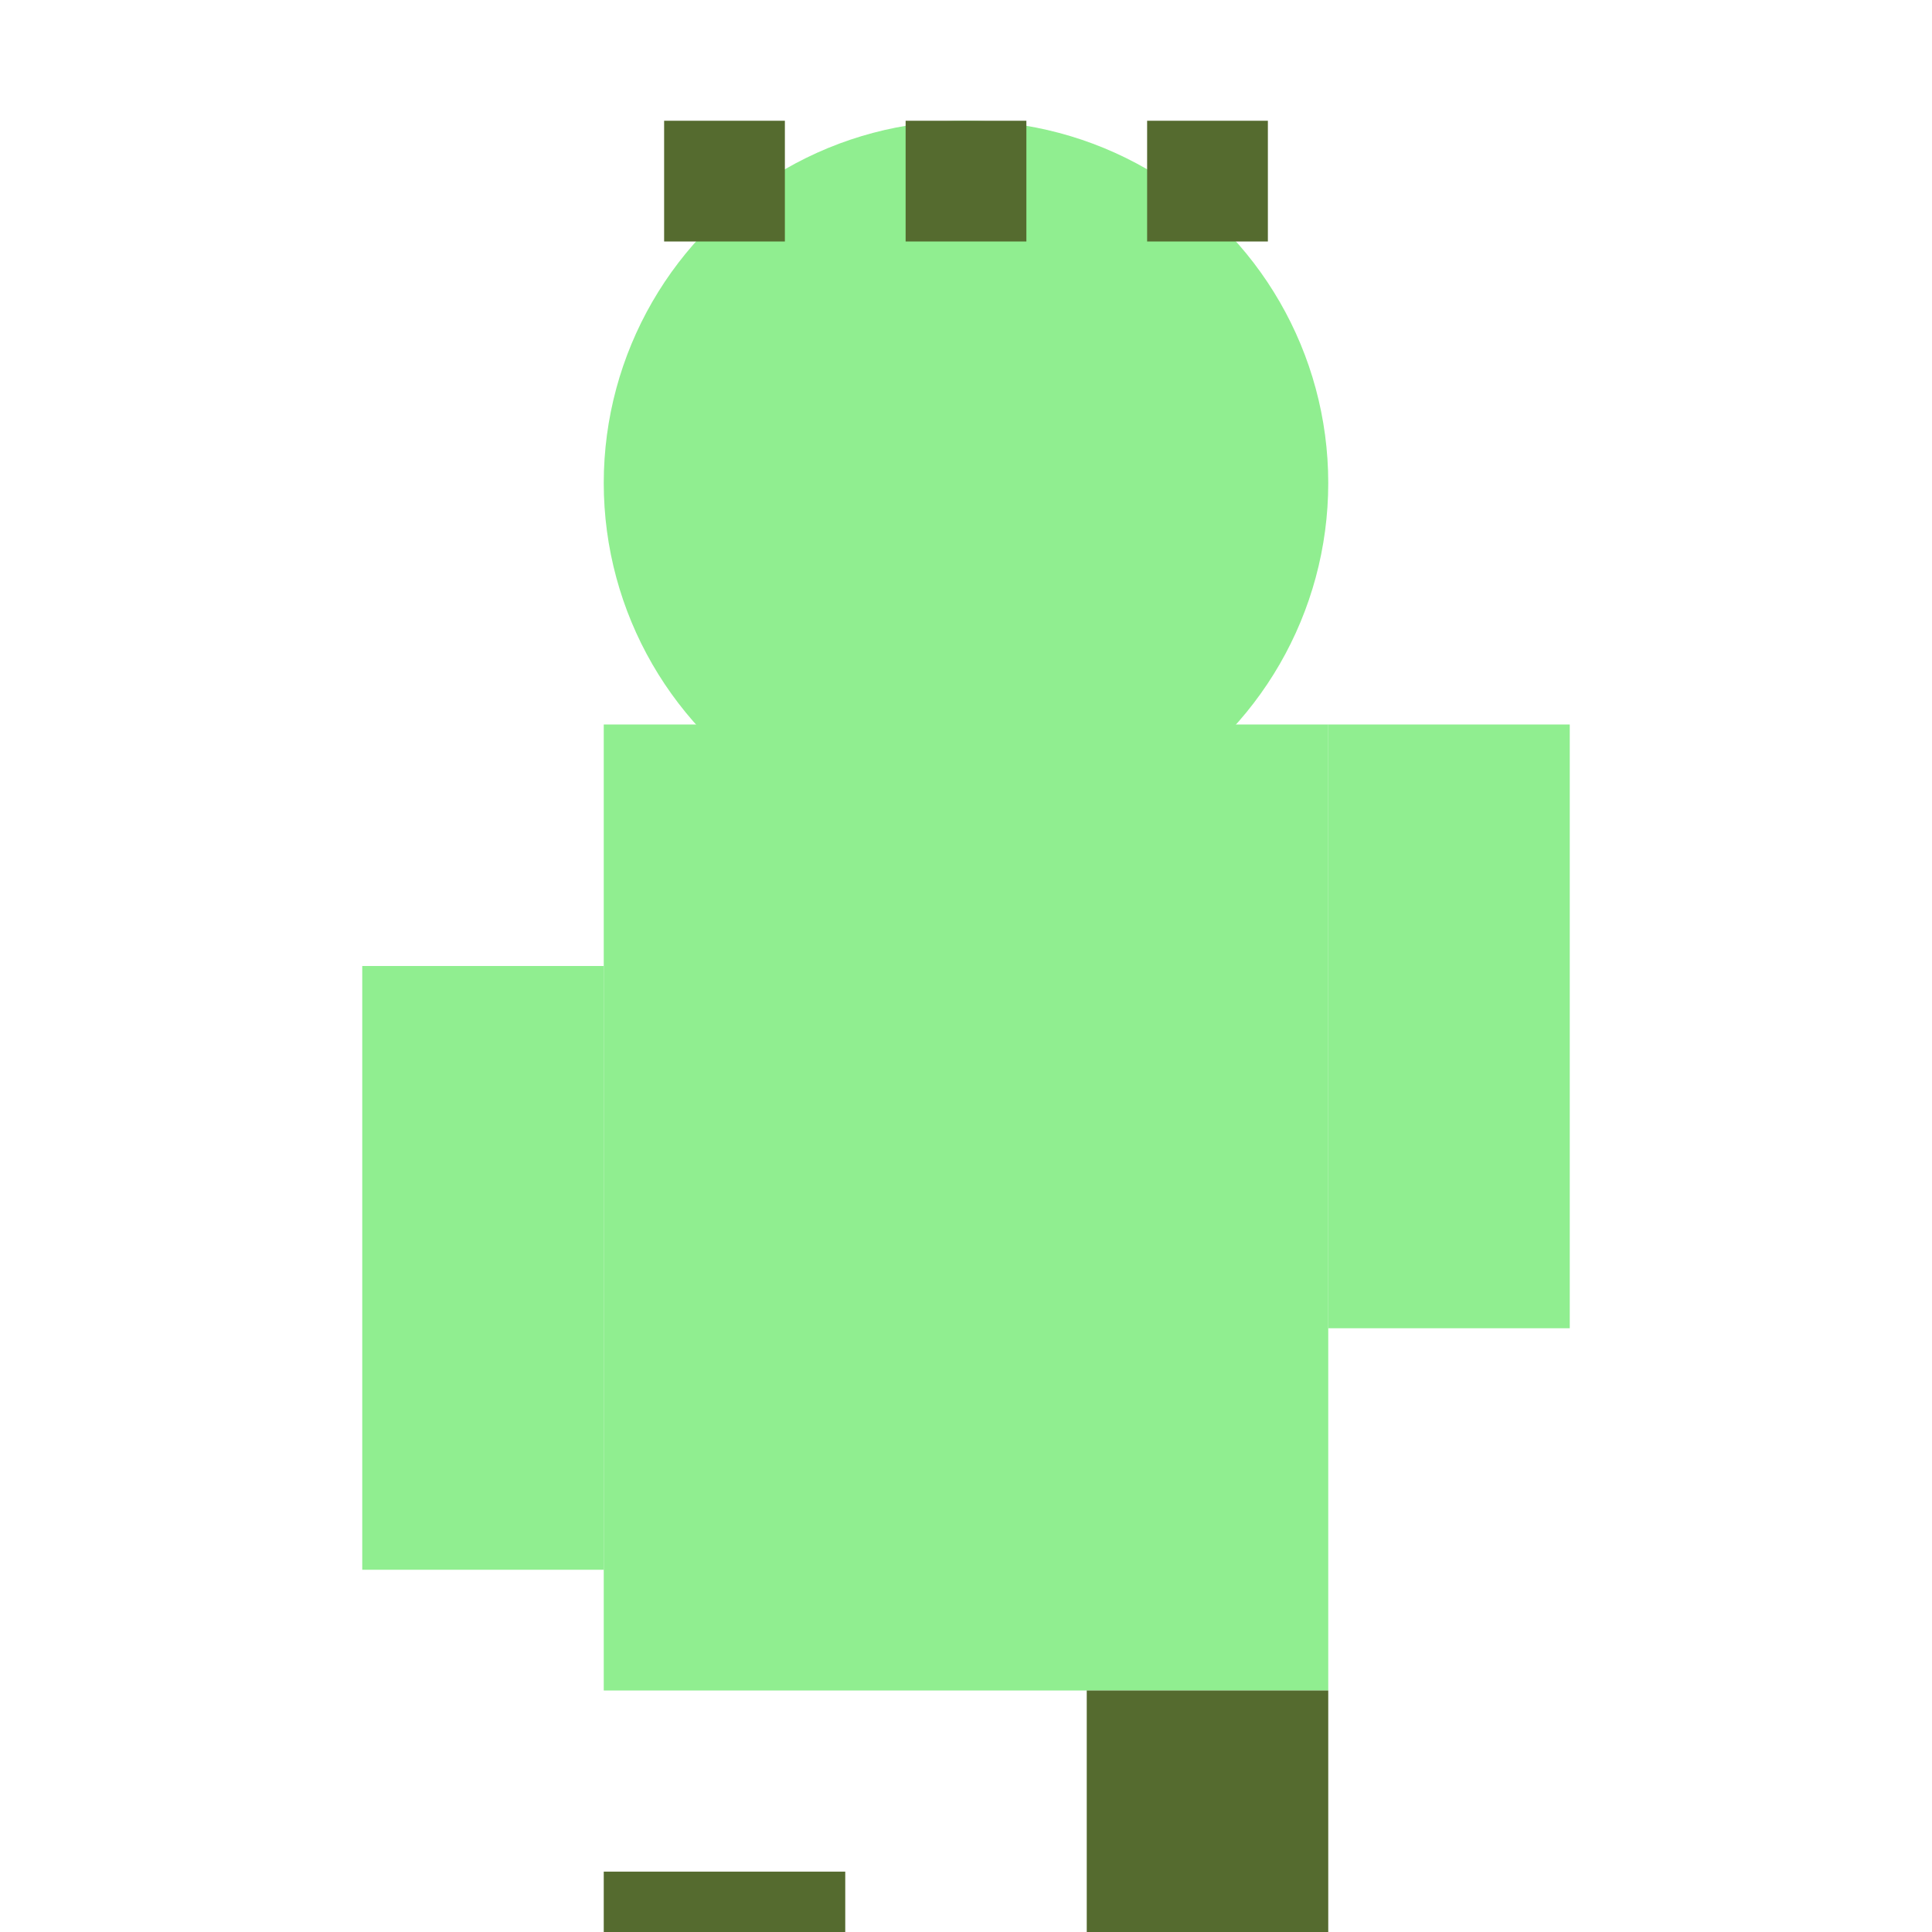 <svg width="32" height="32" xmlns="http://www.w3.org/2000/svg">
  <rect x="10" y="12" width="12" height="16" fill="#90EE90"/>
  <circle cx="16" cy="8" r="6" fill="#90EE90"/>
  <line x1="12" y1="4" x2="12" y2="2" stroke="#556B2F" stroke-width="2"/>
  <line x1="16" y1="4" x2="16" y2="2" stroke="#556B2F" stroke-width="2"/>
  <line x1="20" y1="4" x2="20" y2="2" stroke="#556B2F" stroke-width="2"/>
  <rect x="10" y="31" width="4" height="4" fill="#556B2F"/>
  <rect x="18" y="28" width="4" height="4" fill="#556B2F"/>
  <rect x="6" y="16" width="4" height="10" fill="#90EE90"/>
  <rect x="22" y="12" width="4" height="10" fill="#90EE90"/>
</svg>
